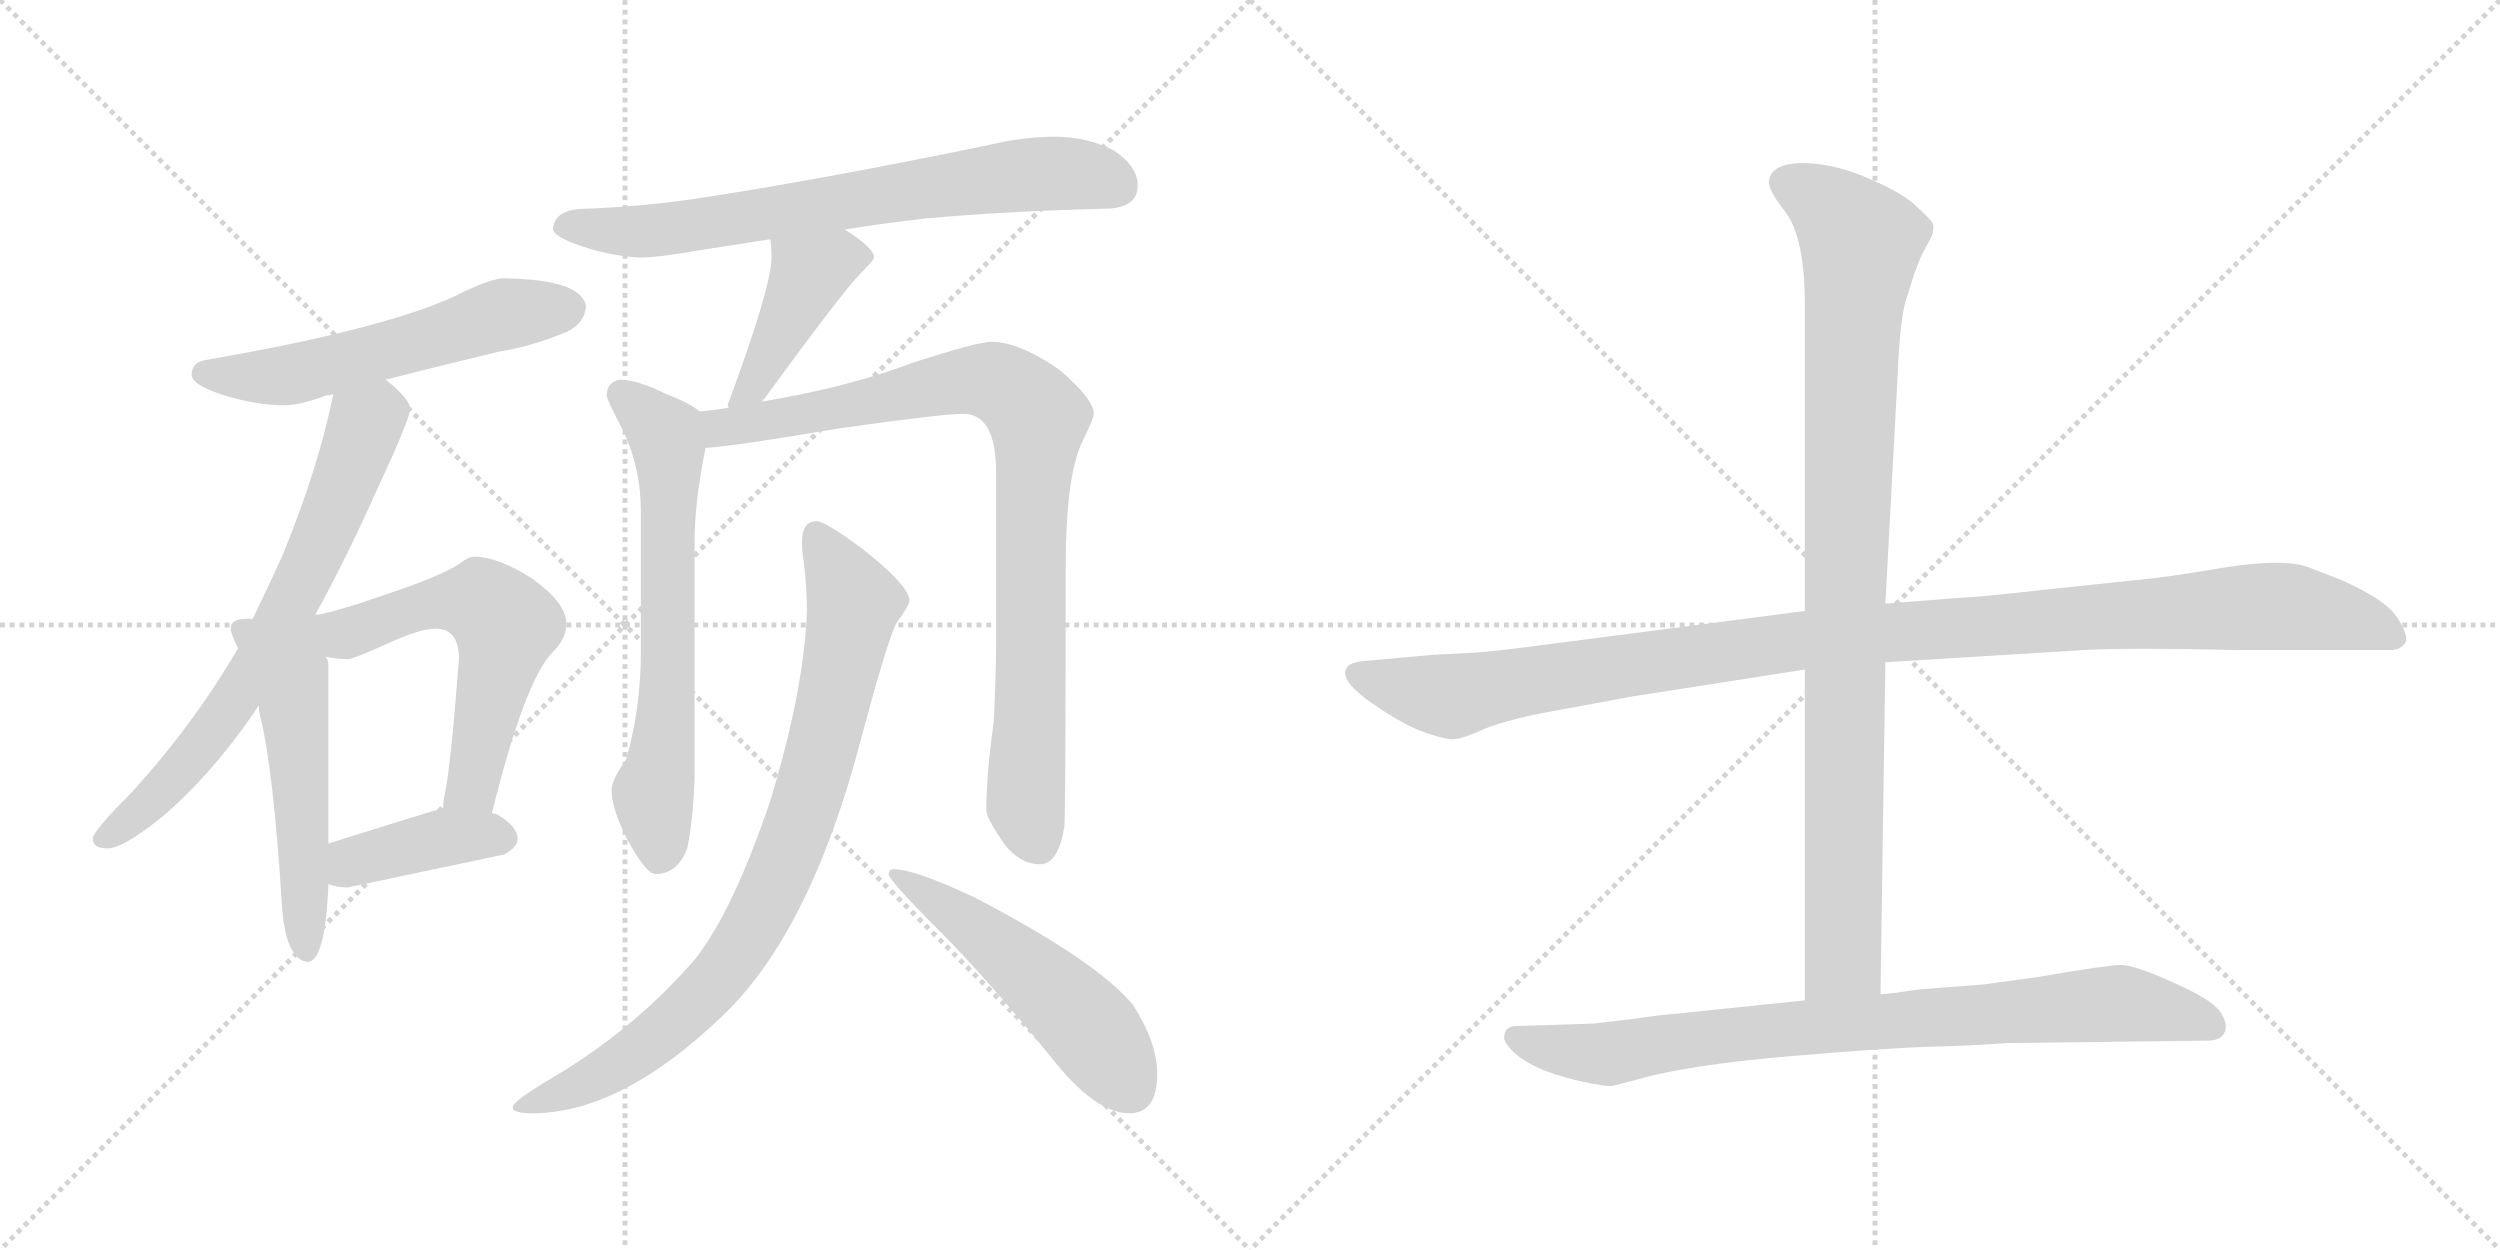 <svg version="1.1" viewBox="0 0 2048 1024" xmlns="http://www.w3.org/2000/svg">
  <g stroke="lightgray" stroke-dasharray="1,1" stroke-width="1" transform="scale(4, 4)">
    <line x1="0" y1="0" x2="256" y2="256"></line>
    <line x1="256" y1="0" x2="0" y2="256"></line>
    <line x1="128" y1="0" x2="128" y2="256"></line>
    <line x1="0" y1="128" x2="256" y2="128"></line>
    <line x1="256" y1="0" x2="512" y2="256"></line>
    <line x1="512" y1="0" x2="256" y2="256"></line>
    <line x1="384" y1="0" x2="384" y2="256"></line>
    <line x1="256" y1="128" x2="512" y2="128"></line>
  </g>
<g transform="scale(1, -1) translate(0, -850)">
   <style type="text/css">
    @keyframes keyframes0 {
      from {
       stroke: black;
       stroke-dashoffset: 562;
       stroke-width: 128;
       }
       65% {
       animation-timing-function: step-end;
       stroke: black;
       stroke-dashoffset: 0;
       stroke-width: 128;
       }
       to {
       stroke: black;
       stroke-width: 1024;
       }
       }
       #make-me-a-hanzi-animation-0 {
         animation: keyframes0 0.707s both;
         animation-delay: 0s;
         animation-timing-function: linear;
       }
    @keyframes keyframes1 {
      from {
       stroke: black;
       stroke-dashoffset: 693;
       stroke-width: 128;
       }
       69% {
       animation-timing-function: step-end;
       stroke: black;
       stroke-dashoffset: 0;
       stroke-width: 128;
       }
       to {
       stroke: black;
       stroke-width: 1024;
       }
       }
       #make-me-a-hanzi-animation-1 {
         animation: keyframes1 0.814s both;
         animation-delay: 0.707s;
         animation-timing-function: linear;
       }
    @keyframes keyframes2 {
      from {
       stroke: black;
       stroke-dashoffset: 538;
       stroke-width: 128;
       }
       64% {
       animation-timing-function: step-end;
       stroke: black;
       stroke-dashoffset: 0;
       stroke-width: 128;
       }
       to {
       stroke: black;
       stroke-width: 1024;
       }
       }
       #make-me-a-hanzi-animation-2 {
         animation: keyframes2 0.688s both;
         animation-delay: 1.521s;
         animation-timing-function: linear;
       }
    @keyframes keyframes3 {
      from {
       stroke: black;
       stroke-dashoffset: 577;
       stroke-width: 128;
       }
       65% {
       animation-timing-function: step-end;
       stroke: black;
       stroke-dashoffset: 0;
       stroke-width: 128;
       }
       to {
       stroke: black;
       stroke-width: 1024;
       }
       }
       #make-me-a-hanzi-animation-3 {
         animation: keyframes3 0.72s both;
         animation-delay: 2.209s;
         animation-timing-function: linear;
       }
    @keyframes keyframes4 {
      from {
       stroke: black;
       stroke-dashoffset: 400;
       stroke-width: 128;
       }
       57% {
       animation-timing-function: step-end;
       stroke: black;
       stroke-dashoffset: 0;
       stroke-width: 128;
       }
       to {
       stroke: black;
       stroke-width: 1024;
       }
       }
       #make-me-a-hanzi-animation-4 {
         animation: keyframes4 0.576s both;
         animation-delay: 2.929s;
         animation-timing-function: linear;
       }
    @keyframes keyframes5 {
      from {
       stroke: black;
       stroke-dashoffset: 715;
       stroke-width: 128;
       }
       70% {
       animation-timing-function: step-end;
       stroke: black;
       stroke-dashoffset: 0;
       stroke-width: 128;
       }
       to {
       stroke: black;
       stroke-width: 1024;
       }
       }
       #make-me-a-hanzi-animation-5 {
         animation: keyframes5 0.832s both;
         animation-delay: 3.504s;
         animation-timing-function: linear;
       }
    @keyframes keyframes6 {
      from {
       stroke: black;
       stroke-dashoffset: 433;
       stroke-width: 128;
       }
       58% {
       animation-timing-function: step-end;
       stroke: black;
       stroke-dashoffset: 0;
       stroke-width: 128;
       }
       to {
       stroke: black;
       stroke-width: 1024;
       }
       }
       #make-me-a-hanzi-animation-6 {
         animation: keyframes6 0.602s both;
         animation-delay: 4.336s;
         animation-timing-function: linear;
       }
    @keyframes keyframes7 {
      from {
       stroke: black;
       stroke-dashoffset: 654;
       stroke-width: 128;
       }
       68% {
       animation-timing-function: step-end;
       stroke: black;
       stroke-dashoffset: 0;
       stroke-width: 128;
       }
       to {
       stroke: black;
       stroke-width: 1024;
       }
       }
       #make-me-a-hanzi-animation-7 {
         animation: keyframes7 0.782s both;
         animation-delay: 4.938s;
         animation-timing-function: linear;
       }
    @keyframes keyframes8 {
      from {
       stroke: black;
       stroke-dashoffset: 892;
       stroke-width: 128;
       }
       74% {
       animation-timing-function: step-end;
       stroke: black;
       stroke-dashoffset: 0;
       stroke-width: 128;
       }
       to {
       stroke: black;
       stroke-width: 1024;
       }
       }
       #make-me-a-hanzi-animation-8 {
         animation: keyframes8 0.976s both;
         animation-delay: 5.721s;
         animation-timing-function: linear;
       }
    @keyframes keyframes9 {
      from {
       stroke: black;
       stroke-dashoffset: 846;
       stroke-width: 128;
       }
       73% {
       animation-timing-function: step-end;
       stroke: black;
       stroke-dashoffset: 0;
       stroke-width: 128;
       }
       to {
       stroke: black;
       stroke-width: 1024;
       }
       }
       #make-me-a-hanzi-animation-9 {
         animation: keyframes9 0.938s both;
         animation-delay: 6.697s;
         animation-timing-function: linear;
       }
    @keyframes keyframes10 {
      from {
       stroke: black;
       stroke-dashoffset: 520;
       stroke-width: 128;
       }
       63% {
       animation-timing-function: step-end;
       stroke: black;
       stroke-dashoffset: 0;
       stroke-width: 128;
       }
       to {
       stroke: black;
       stroke-width: 1024;
       }
       }
       #make-me-a-hanzi-animation-10 {
         animation: keyframes10 0.673s both;
         animation-delay: 7.635s;
         animation-timing-function: linear;
       }
    @keyframes keyframes11 {
      from {
       stroke: black;
       stroke-dashoffset: 1118;
       stroke-width: 128;
       }
       78% {
       animation-timing-function: step-end;
       stroke: black;
       stroke-dashoffset: 0;
       stroke-width: 128;
       }
       to {
       stroke: black;
       stroke-width: 1024;
       }
       }
       #make-me-a-hanzi-animation-11 {
         animation: keyframes11 1.16s both;
         animation-delay: 8.308s;
         animation-timing-function: linear;
       }
    @keyframes keyframes12 {
      from {
       stroke: black;
       stroke-dashoffset: 959;
       stroke-width: 128;
       }
       76% {
       animation-timing-function: step-end;
       stroke: black;
       stroke-dashoffset: 0;
       stroke-width: 128;
       }
       to {
       stroke: black;
       stroke-width: 1024;
       }
       }
       #make-me-a-hanzi-animation-12 {
         animation: keyframes12 1.03s both;
         animation-delay: 9.468s;
         animation-timing-function: linear;
       }
    @keyframes keyframes13 {
      from {
       stroke: black;
       stroke-dashoffset: 831;
       stroke-width: 128;
       }
       73% {
       animation-timing-function: step-end;
       stroke: black;
       stroke-dashoffset: 0;
       stroke-width: 128;
       }
       to {
       stroke: black;
       stroke-width: 1024;
       }
       }
       #make-me-a-hanzi-animation-13 {
         animation: keyframes13 0.926s both;
         animation-delay: 10.499s;
         animation-timing-function: linear;
       }
</style>
<path d="M 413.0 622.0 Q 403.0 622.0 380.0 611.0 Q 324.0 582.0 168.0 555.0 Q 157.0 553.0 157.0 543.0 Q 157.0 535.0 181.0 527.0 Q 209.0 518.0 233.0 518.0 Q 246.0 518.0 267.0 526.0 Q 270.0 526.0 273.0 527.0 L 316.0 539.0 Q 351.0 548.0 409.0 562.0 Q 435.0 566.0 464.0 578.0 Q 479.0 585.0 480.0 599.0 Q 477.0 621.0 413.0 622.0 Z" fill="lightgray"></path> 
<path d="M 273.0 527.0 Q 261.0 467.0 231.0 394.0 Q 220.0 370.0 207.0 343.0 L 195.0 319.0 Q 159.0 257.0 108.0 201.0 Q 76.0 169.0 76.0 163.0 Q 76.0 155.0 88.0 155.0 Q 101.0 155.0 133.0 181.0 Q 172.0 214.0 208.0 266.0 L 258.0 346.0 Q 283.0 391.0 308.0 447.0 Q 336.0 507.0 336.0 515.0 Q 336.0 523.0 316.0 539.0 C 293.0 559.0 279.0 556.0 273.0 527.0 Z" fill="lightgray"></path> 
<path d="M 207.0 343.0 L 201.0 343.0 Q 189.0 343.0 189.0 335.0 Q 189.0 331.0 195.0 319.0 L 212.0 271.0 Q 212.0 268.0 213.0 264.0 Q 224.0 220.0 231.0 108.0 Q 234.0 64.0 252.0 62.0 Q 266.0 62.0 269.0 123.0 L 269.0 126.0 L 269.0 159.0 L 269.0 306.0 Q 269.0 308.0 267.0 312.0 C 257.0 360.0 279.0 345.0 207.0 343.0 Z" fill="lightgray"></path> 
<path d="M 403.0 184.0 Q 430.0 293.0 453.0 316.0 Q 464.0 327.0 464.0 339.0 Q 464.0 356.0 436.0 376.0 Q 408.0 394.0 388.0 394.0 Q 384.0 394.0 376.0 388.0 Q 361.0 378.0 316.0 363.0 Q 276.0 349.0 258.0 346.0 C 229.0 340.0 237.0 317.0 267.0 312.0 Q 277.0 310.0 285.0 310.0 Q 289.0 310.0 318.0 323.0 Q 344.0 335.0 357.0 335.0 Q 376.0 335.0 376.0 310.0 Q 369.0 219.0 364.0 198.0 Q 363.0 192.0 363.0 188.0 C 360.0 158.0 396.0 155.0 403.0 184.0 Z" fill="lightgray"></path> 
<path d="M 269.0 126.0 Q 275.0 123.0 285.0 123.0 Q 347.0 136.0 413.0 150.0 Q 424.0 156.0 424.0 163.0 Q 424.0 173.0 407.0 183.0 Q 406.0 183.0 403.0 184.0 L 363.0 188.0 Q 342.0 182.0 269.0 159.0 C 240.0 150.0 241.0 136.0 269.0 126.0 Z" fill="lightgray"></path> 
<path d="M 692.0 662.0 Q 723.0 667.0 758.0 671.0 Q 824.0 677.0 904.0 679.0 Q 932.0 679.0 932.0 698.0 Q 932.0 714.0 912.0 727.0 Q 890.0 738.0 864.0 738.0 Q 838.0 738.0 809.0 731.0 Q 673.0 703.0 575.0 688.0 Q 530.0 681.0 480.0 679.0 Q 454.0 679.0 453.0 662.0 Q 454.0 657.0 469.0 651.0 Q 498.0 640.0 525.0 639.0 Q 539.0 639.0 573.0 645.0 Q 598.0 649.0 631.0 654.0 L 692.0 662.0 Z" fill="lightgray"></path> 
<path d="M 631.0 654.0 Q 632.0 648.0 632.0 639.0 Q 632.0 615.0 596.0 518.0 L 597.0 516.0 C 595.0 487.0 605.0 498.0 624.0 521.0 Q 627.0 524.0 631.0 530.0 Q 691.0 612.0 705.0 626.0 Q 716.0 637.0 716.0 639.0 Q 716.0 647.0 692.0 662.0 C 667.0 678.0 628.0 684.0 631.0 654.0 Z" fill="lightgray"></path> 
<path d="M 573.0 513.0 Q 565.0 520.0 546.0 527.0 Q 522.0 539.0 508.0 539.0 Q 497.0 537.0 497.0 526.0 Q 497.0 523.0 511.0 496.0 Q 525.0 466.0 525.0 431.0 L 525.0 316.0 Q 525.0 270.0 513.0 228.0 Q 501.0 211.0 501.0 203.0 Q 501.0 188.0 513.0 164.0 Q 529.0 134.0 537.0 134.0 Q 555.0 134.0 563.0 155.0 Q 568.0 179.0 569.0 214.0 L 569.0 406.0 Q 569.0 439.0 578.0 483.0 C 583.0 507.0 583.0 507.0 573.0 513.0 Z" fill="lightgray"></path> 
<path d="M 597.0 516.0 Q 586.0 514.0 573.0 513.0 C 543.0 509.0 548.0 480.0 578.0 483.0 Q 605.0 485.0 687.0 499.0 Q 772.0 511.0 789.0 511.0 Q 816.0 511.0 816.0 463.0 L 816.0 327.0 Q 816.0 296.0 814.0 258.0 Q 808.0 216.0 808.0 186.0 Q 808.0 180.0 823.0 158.0 Q 836.0 142.0 852.0 142.0 Q 867.0 142.0 872.0 173.0 Q 873.0 196.0 873.0 384.0 Q 873.0 461.0 887.0 489.0 Q 896.0 507.0 896.0 511.0 Q 896.0 523.0 868.0 547.0 Q 835.0 570.0 812.0 570.0 Q 801.0 570.0 748.0 553.0 Q 696.0 533.0 624.0 521.0 L 597.0 516.0 Z" fill="lightgray"></path> 
<path d="M 669.0 423.0 Q 657.0 423.0 657.0 406.0 Q 657.0 398.0 658.0 393.0 Q 661.0 370.0 661.0 350.0 Q 659.0 286.0 631.0 194.0 Q 601.0 105.0 570.0 65.0 Q 521.0 8.0 454.0 -32.0 Q 420.0 -52.0 420.0 -57.0 Q 420.0 -62.0 436.0 -62.0 Q 508.0 -62.0 590.0 16.0 Q 664.0 85.0 706.0 247.0 Q 726.0 322.0 734.0 339.0 Q 745.0 354.0 745.0 358.0 Q 745.0 370.0 707.0 400.0 Q 676.0 423.0 669.0 423.0 Z" fill="lightgray"></path> 
<path d="M 732.0 138.0 Q 728.0 138.0 728.0 134.0 Q 728.0 129.0 769.0 88.0 Q 809.0 48.0 861.0 -16.0 Q 897.0 -62.0 925.0 -62.0 Q 948.0 -62.0 948.0 -30.0 Q 948.0 -4.0 928.0 27.0 Q 898.0 63.0 798.0 115.0 Q 749.0 138.0 732.0 138.0 Z" fill="lightgray"></path> 
<path d="M 1478.5 349.5 L 1270.5 322.5 Q 1233.5 317.5 1210.5 315.5 L 1172.5 313.5 L 1117.5 308.5 Q 1104.5 307.5 1102.5 301.5 Q 1098.5 291.5 1124.5 273.5 Q 1150.5 255.5 1168.5 249.5 Q 1186.5 243.5 1191.5 244.5 Q 1197.5 244.5 1217.5 253.5 Q 1238.5 261.5 1272.5 267.5 L 1337.5 279.5 L 1478.5 301.5 L 1544.5 307.5 L 1707.5 317.5 Q 1745.5 319.5 1832.5 317.5 L 1958.5 317.5 Q 1966.5 317.5 1970.5 323.5 Q 1973.5 329.5 1963.5 344.5 Q 1953.5 359.5 1916.5 375.5 L 1890.5 385.5 Q 1871.5 392.5 1824.5 385.5 Q 1777.5 377.5 1756.5 375.5 L 1680.5 367.5 Q 1617.5 360.5 1608.5 360.5 L 1544.5 355.5 L 1478.5 349.5 Z" fill="lightgray"></path> 
<path d="M 1562.5 607.5 Q 1568.5 628.5 1574.5 641.5 L 1582.5 656.5 Q 1584.5 663.5 1583.5 666.5 Q 1582.5 669.5 1570.5 680.5 Q 1559.5 691.5 1531.5 703.5 Q 1504.5 715.5 1478.5 716.5 Q 1452.5 716.5 1449.5 703.5 Q 1446.5 696.5 1462.5 676.5 Q 1478.5 655.5 1478.5 600.5 L 1478.5 349.5 L 1478.5 301.5 L 1478.5 30.5 C 1478.5 0.5 1540.5 5.5 1540.5 35.5 L 1544.5 307.5 L 1544.5 355.5 L 1554.5 541.5 Q 1556.5 592.5 1562.5 607.5 Z" fill="lightgray"></path> 
<path d="M 1478.5 30.5 L 1372.5 19.5 Q 1358.5 18.5 1339.5 15.5 L 1305.5 11.5 L 1242.5 9.5 Q 1233.5 9.5 1232.5 2.5 Q 1230.5 -2.5 1238.5 -10.5 Q 1246.5 -18.5 1259.5 -24.5 Q 1272.5 -30.5 1293.5 -35.5 Q 1315.5 -40.5 1321.5 -39.5 L 1340.5 -34.5 Q 1382.5 -22.5 1463.5 -15.5 Q 1544.5 -8.5 1581.5 -7.5 Q 1618.5 -6.5 1643.5 -4.5 L 1808.5 -2.5 Q 1819.5 -2.5 1822.5 4.5 Q 1825.5 11.5 1818.5 21.5 Q 1811.5 31.5 1779.5 45.5 Q 1748.5 59.5 1737.5 59.5 Q 1726.5 59.5 1668.5 49.5 L 1624.5 43.5 L 1572.5 39.5 Q 1545.5 35.5 1540.5 35.5 L 1478.5 30.5 Z" fill="lightgray"></path> 
      <clipPath id="make-me-a-hanzi-clip-0">
      <path d="M 413.0 622.0 Q 403.0 622.0 380.0 611.0 Q 324.0 582.0 168.0 555.0 Q 157.0 553.0 157.0 543.0 Q 157.0 535.0 181.0 527.0 Q 209.0 518.0 233.0 518.0 Q 246.0 518.0 267.0 526.0 Q 270.0 526.0 273.0 527.0 L 316.0 539.0 Q 351.0 548.0 409.0 562.0 Q 435.0 566.0 464.0 578.0 Q 479.0 585.0 480.0 599.0 Q 477.0 621.0 413.0 622.0 Z" fill="lightgray"></path>
      </clipPath>
      <path clip-path="url(#make-me-a-hanzi-clip-0)" d="M 167.0 544.0 L 243.0 544.0 L 413.0 593.0 L 466.0 597.0 " fill="none" id="make-me-a-hanzi-animation-0" stroke-dasharray="434 868" stroke-linecap="round"></path>

      <clipPath id="make-me-a-hanzi-clip-1">
      <path d="M 273.0 527.0 Q 261.0 467.0 231.0 394.0 Q 220.0 370.0 207.0 343.0 L 195.0 319.0 Q 159.0 257.0 108.0 201.0 Q 76.0 169.0 76.0 163.0 Q 76.0 155.0 88.0 155.0 Q 101.0 155.0 133.0 181.0 Q 172.0 214.0 208.0 266.0 L 258.0 346.0 Q 283.0 391.0 308.0 447.0 Q 336.0 507.0 336.0 515.0 Q 336.0 523.0 316.0 539.0 C 293.0 559.0 279.0 556.0 273.0 527.0 Z" fill="lightgray"></path>
      </clipPath>
      <path clip-path="url(#make-me-a-hanzi-clip-1)" d="M 323.0 515.0 L 310.0 512.0 L 298.0 500.0 L 242.0 362.0 L 180.0 258.0 L 117.0 187.0 L 84.0 162.0 " fill="none" id="make-me-a-hanzi-animation-1" stroke-dasharray="565 1130" stroke-linecap="round"></path>

      <clipPath id="make-me-a-hanzi-clip-2">
      <path d="M 207.0 343.0 L 201.0 343.0 Q 189.0 343.0 189.0 335.0 Q 189.0 331.0 195.0 319.0 L 212.0 271.0 Q 212.0 268.0 213.0 264.0 Q 224.0 220.0 231.0 108.0 Q 234.0 64.0 252.0 62.0 Q 266.0 62.0 269.0 123.0 L 269.0 126.0 L 269.0 159.0 L 269.0 306.0 Q 269.0 308.0 267.0 312.0 C 257.0 360.0 279.0 345.0 207.0 343.0 Z" fill="lightgray"></path>
      </clipPath>
      <path clip-path="url(#make-me-a-hanzi-clip-2)" d="M 198.0 334.0 L 228.0 315.0 L 237.0 299.0 L 251.0 71.0 " fill="none" id="make-me-a-hanzi-animation-2" stroke-dasharray="410 820" stroke-linecap="round"></path>

      <clipPath id="make-me-a-hanzi-clip-3">
      <path d="M 403.0 184.0 Q 430.0 293.0 453.0 316.0 Q 464.0 327.0 464.0 339.0 Q 464.0 356.0 436.0 376.0 Q 408.0 394.0 388.0 394.0 Q 384.0 394.0 376.0 388.0 Q 361.0 378.0 316.0 363.0 Q 276.0 349.0 258.0 346.0 C 229.0 340.0 237.0 317.0 267.0 312.0 Q 277.0 310.0 285.0 310.0 Q 289.0 310.0 318.0 323.0 Q 344.0 335.0 357.0 335.0 Q 376.0 335.0 376.0 310.0 Q 369.0 219.0 364.0 198.0 Q 363.0 192.0 363.0 188.0 C 360.0 158.0 396.0 155.0 403.0 184.0 Z" fill="lightgray"></path>
      </clipPath>
      <path clip-path="url(#make-me-a-hanzi-clip-3)" d="M 264.0 342.0 L 283.0 331.0 L 361.0 357.0 L 394.0 357.0 L 414.0 338.0 L 392.0 223.0 L 385.0 204.0 L 370.0 192.0 " fill="none" id="make-me-a-hanzi-animation-3" stroke-dasharray="449 898" stroke-linecap="round"></path>

      <clipPath id="make-me-a-hanzi-clip-4">
      <path d="M 269.0 126.0 Q 275.0 123.0 285.0 123.0 Q 347.0 136.0 413.0 150.0 Q 424.0 156.0 424.0 163.0 Q 424.0 173.0 407.0 183.0 Q 406.0 183.0 403.0 184.0 L 363.0 188.0 Q 342.0 182.0 269.0 159.0 C 240.0 150.0 241.0 136.0 269.0 126.0 Z" fill="lightgray"></path>
      </clipPath>
      <path clip-path="url(#make-me-a-hanzi-clip-4)" d="M 275.0 131.0 L 288.0 142.0 L 335.0 157.0 L 366.0 164.0 L 412.0 164.0 " fill="none" id="make-me-a-hanzi-animation-4" stroke-dasharray="272 544" stroke-linecap="round"></path>

      <clipPath id="make-me-a-hanzi-clip-5">
      <path d="M 692.0 662.0 Q 723.0 667.0 758.0 671.0 Q 824.0 677.0 904.0 679.0 Q 932.0 679.0 932.0 698.0 Q 932.0 714.0 912.0 727.0 Q 890.0 738.0 864.0 738.0 Q 838.0 738.0 809.0 731.0 Q 673.0 703.0 575.0 688.0 Q 530.0 681.0 480.0 679.0 Q 454.0 679.0 453.0 662.0 Q 454.0 657.0 469.0 651.0 Q 498.0 640.0 525.0 639.0 Q 539.0 639.0 573.0 645.0 Q 598.0 649.0 631.0 654.0 L 692.0 662.0 Z" fill="lightgray"></path>
      </clipPath>
      <path clip-path="url(#make-me-a-hanzi-clip-5)" d="M 462.0 665.0 L 548.0 662.0 L 858.0 708.0 L 903.0 704.0 L 916.0 697.0 " fill="none" id="make-me-a-hanzi-animation-5" stroke-dasharray="587 1174" stroke-linecap="round"></path>

      <clipPath id="make-me-a-hanzi-clip-6">
      <path d="M 631.0 654.0 Q 632.0 648.0 632.0 639.0 Q 632.0 615.0 596.0 518.0 L 597.0 516.0 C 595.0 487.0 605.0 498.0 624.0 521.0 Q 627.0 524.0 631.0 530.0 Q 691.0 612.0 705.0 626.0 Q 716.0 637.0 716.0 639.0 Q 716.0 647.0 692.0 662.0 C 667.0 678.0 628.0 684.0 631.0 654.0 Z" fill="lightgray"></path>
      </clipPath>
      <path clip-path="url(#make-me-a-hanzi-clip-6)" d="M 710.0 640.0 L 686.0 639.0 L 663.0 626.0 L 626.0 549.0 L 615.0 532.0 L 603.0 529.0 L 603.0 520.0 " fill="none" id="make-me-a-hanzi-animation-6" stroke-dasharray="305 610" stroke-linecap="round"></path>

      <clipPath id="make-me-a-hanzi-clip-7">
      <path d="M 573.0 513.0 Q 565.0 520.0 546.0 527.0 Q 522.0 539.0 508.0 539.0 Q 497.0 537.0 497.0 526.0 Q 497.0 523.0 511.0 496.0 Q 525.0 466.0 525.0 431.0 L 525.0 316.0 Q 525.0 270.0 513.0 228.0 Q 501.0 211.0 501.0 203.0 Q 501.0 188.0 513.0 164.0 Q 529.0 134.0 537.0 134.0 Q 555.0 134.0 563.0 155.0 Q 568.0 179.0 569.0 214.0 L 569.0 406.0 Q 569.0 439.0 578.0 483.0 C 583.0 507.0 583.0 507.0 573.0 513.0 Z" fill="lightgray"></path>
      </clipPath>
      <path clip-path="url(#make-me-a-hanzi-clip-7)" d="M 508.0 527.0 L 545.0 495.0 L 548.0 480.0 L 547.0 280.0 L 535.0 200.0 L 540.0 147.0 " fill="none" id="make-me-a-hanzi-animation-7" stroke-dasharray="526 1052" stroke-linecap="round"></path>

      <clipPath id="make-me-a-hanzi-clip-8">
      <path d="M 597.0 516.0 Q 586.0 514.0 573.0 513.0 C 543.0 509.0 548.0 480.0 578.0 483.0 Q 605.0 485.0 687.0 499.0 Q 772.0 511.0 789.0 511.0 Q 816.0 511.0 816.0 463.0 L 816.0 327.0 Q 816.0 296.0 814.0 258.0 Q 808.0 216.0 808.0 186.0 Q 808.0 180.0 823.0 158.0 Q 836.0 142.0 852.0 142.0 Q 867.0 142.0 872.0 173.0 Q 873.0 196.0 873.0 384.0 Q 873.0 461.0 887.0 489.0 Q 896.0 507.0 896.0 511.0 Q 896.0 523.0 868.0 547.0 Q 835.0 570.0 812.0 570.0 Q 801.0 570.0 748.0 553.0 Q 696.0 533.0 624.0 521.0 L 597.0 516.0 Z" fill="lightgray"></path>
      </clipPath>
      <path clip-path="url(#make-me-a-hanzi-clip-8)" d="M 580.0 506.0 L 593.0 500.0 L 673.0 512.0 L 797.0 539.0 L 814.0 538.0 L 840.0 521.0 L 850.0 508.0 L 840.0 192.0 L 850.0 160.0 " fill="none" id="make-me-a-hanzi-animation-8" stroke-dasharray="764 1528" stroke-linecap="round"></path>

      <clipPath id="make-me-a-hanzi-clip-9">
      <path d="M 669.0 423.0 Q 657.0 423.0 657.0 406.0 Q 657.0 398.0 658.0 393.0 Q 661.0 370.0 661.0 350.0 Q 659.0 286.0 631.0 194.0 Q 601.0 105.0 570.0 65.0 Q 521.0 8.0 454.0 -32.0 Q 420.0 -52.0 420.0 -57.0 Q 420.0 -62.0 436.0 -62.0 Q 508.0 -62.0 590.0 16.0 Q 664.0 85.0 706.0 247.0 Q 726.0 322.0 734.0 339.0 Q 745.0 354.0 745.0 358.0 Q 745.0 370.0 707.0 400.0 Q 676.0 423.0 669.0 423.0 Z" fill="lightgray"></path>
      </clipPath>
      <path clip-path="url(#make-me-a-hanzi-clip-9)" d="M 669.0 411.0 L 699.0 356.0 L 661.0 193.0 L 620.0 96.0 L 600.0 63.0 L 554.0 13.0 L 490.0 -32.0 L 424.0 -56.0 " fill="none" id="make-me-a-hanzi-animation-9" stroke-dasharray="718 1436" stroke-linecap="round"></path>

      <clipPath id="make-me-a-hanzi-clip-10">
      <path d="M 732.0 138.0 Q 728.0 138.0 728.0 134.0 Q 728.0 129.0 769.0 88.0 Q 809.0 48.0 861.0 -16.0 Q 897.0 -62.0 925.0 -62.0 Q 948.0 -62.0 948.0 -30.0 Q 948.0 -4.0 928.0 27.0 Q 898.0 63.0 798.0 115.0 Q 749.0 138.0 732.0 138.0 Z" fill="lightgray"></path>
      </clipPath>
      <path clip-path="url(#make-me-a-hanzi-clip-10)" d="M 733.0 133.0 L 782.0 103.0 L 856.0 44.0 L 899.0 0.0 L 926.0 -42.0 " fill="none" id="make-me-a-hanzi-animation-10" stroke-dasharray="392 784" stroke-linecap="round"></path>

      <clipPath id="make-me-a-hanzi-clip-11">
      <path d="M 1478.5 349.5 L 1270.5 322.5 Q 1233.5 317.5 1210.5 315.5 L 1172.5 313.5 L 1117.5 308.5 Q 1104.5 307.5 1102.5 301.5 Q 1098.5 291.5 1124.5 273.5 Q 1150.5 255.5 1168.5 249.5 Q 1186.5 243.5 1191.5 244.5 Q 1197.5 244.5 1217.5 253.5 Q 1238.5 261.5 1272.5 267.5 L 1337.5 279.5 L 1478.5 301.5 L 1544.5 307.5 L 1707.5 317.5 Q 1745.5 319.5 1832.5 317.5 L 1958.5 317.5 Q 1966.5 317.5 1970.5 323.5 Q 1973.5 329.5 1963.5 344.5 Q 1953.5 359.5 1916.5 375.5 L 1890.5 385.5 Q 1871.5 392.5 1824.5 385.5 Q 1777.5 377.5 1756.5 375.5 L 1680.5 367.5 Q 1617.5 360.5 1608.5 360.5 L 1544.5 355.5 L 1478.5 349.5 Z" fill="lightgray"></path>
      </clipPath>
      <path clip-path="url(#make-me-a-hanzi-clip-11)" d="M 1110.5 298.5 L 1185.5 279.5 L 1474.5 325.5 L 1852.5 353.5 L 1913.5 346.5 L 1961.5 327.5 " fill="none" id="make-me-a-hanzi-animation-11" stroke-dasharray="990 1980" stroke-linecap="round"></path>

      <clipPath id="make-me-a-hanzi-clip-12">
      <path d="M 1562.5 607.5 Q 1568.5 628.5 1574.5 641.5 L 1582.5 656.5 Q 1584.5 663.5 1583.5 666.5 Q 1582.5 669.5 1570.5 680.5 Q 1559.5 691.5 1531.5 703.5 Q 1504.5 715.5 1478.5 716.5 Q 1452.5 716.5 1449.5 703.5 Q 1446.5 696.5 1462.5 676.5 Q 1478.5 655.5 1478.5 600.5 L 1478.5 349.5 L 1478.5 301.5 L 1478.5 30.5 C 1478.5 0.5 1540.5 5.5 1540.5 35.5 L 1544.5 307.5 L 1544.5 355.5 L 1554.5 541.5 Q 1556.5 592.5 1562.5 607.5 Z" fill="lightgray"></path>
      </clipPath>
      <path clip-path="url(#make-me-a-hanzi-clip-12)" d="M 1462.5 700.5 L 1501.5 677.5 L 1524.5 651.5 L 1511.5 388.5 L 1509.5 64.5 L 1485.5 38.5 " fill="none" id="make-me-a-hanzi-animation-12" stroke-dasharray="831 1662" stroke-linecap="round"></path>

      <clipPath id="make-me-a-hanzi-clip-13">
      <path d="M 1478.5 30.5 L 1372.5 19.5 Q 1358.5 18.5 1339.5 15.5 L 1305.5 11.5 L 1242.5 9.5 Q 1233.5 9.5 1232.5 2.5 Q 1230.5 -2.5 1238.5 -10.5 Q 1246.5 -18.5 1259.5 -24.5 Q 1272.5 -30.5 1293.5 -35.5 Q 1315.5 -40.5 1321.5 -39.5 L 1340.5 -34.5 Q 1382.5 -22.5 1463.5 -15.5 Q 1544.5 -8.5 1581.5 -7.5 Q 1618.5 -6.5 1643.5 -4.5 L 1808.5 -2.5 Q 1819.5 -2.5 1822.5 4.5 Q 1825.5 11.5 1818.5 21.5 Q 1811.5 31.5 1779.5 45.5 Q 1748.5 59.5 1737.5 59.5 Q 1726.5 59.5 1668.5 49.5 L 1624.5 43.5 L 1572.5 39.5 Q 1545.5 35.5 1540.5 35.5 L 1478.5 30.5 Z" fill="lightgray"></path>
      </clipPath>
      <path clip-path="url(#make-me-a-hanzi-clip-13)" d="M 1242.5 -0.5 L 1319.5 -13.5 L 1442.5 5.5 L 1718.5 27.5 L 1760.5 25.5 L 1811.5 9.5 " fill="none" id="make-me-a-hanzi-animation-13" stroke-dasharray="703 1406" stroke-linecap="round"></path>

</g>
</svg>
